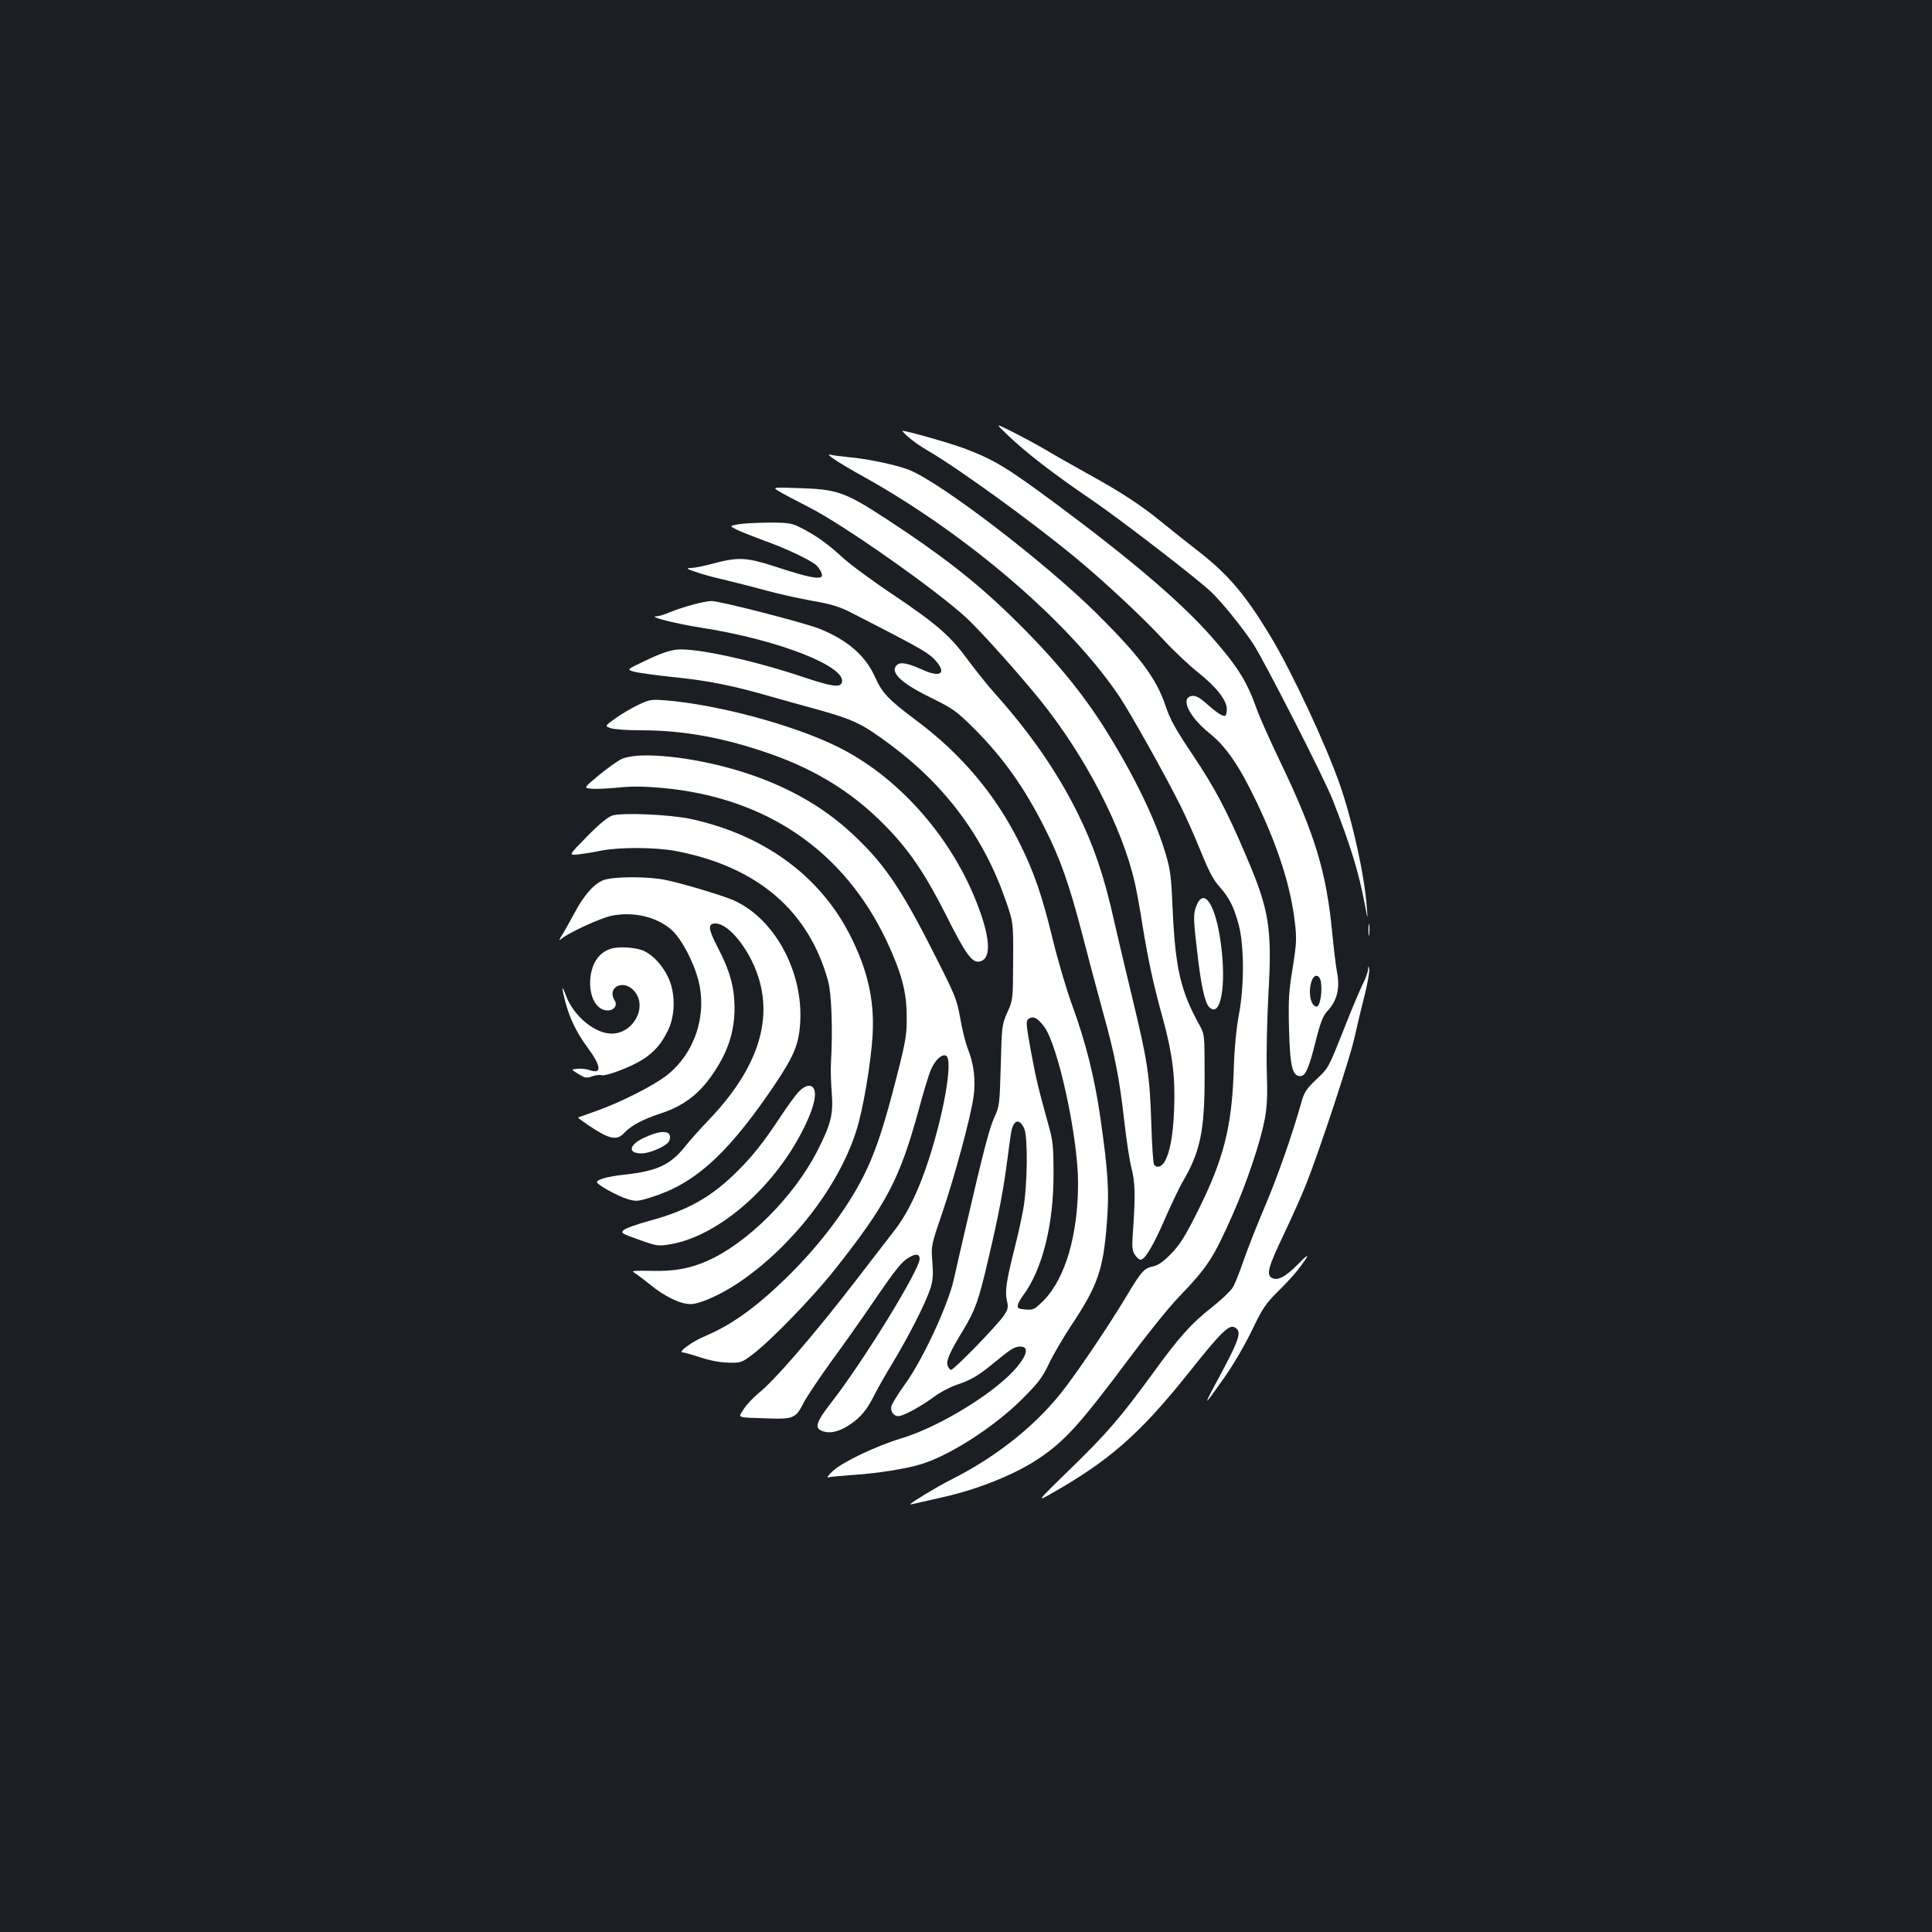 <?xml version="1.0" standalone="no"?>
<!DOCTYPE svg PUBLIC "-//W3C//DTD SVG 20010904//EN"
 "http://www.w3.org/TR/2001/REC-SVG-20010904/DTD/svg10.dtd">
<svg version="1.0" xmlns="http://www.w3.org/2000/svg"
 width="1000pt" height="1000pt" viewBox="0 0 1000 1000"
 preserveAspectRatio="xMidYMid meet">
<rect width="100%" height="100%" fill="#1b1f23"/>
<g transform="translate(0,1000) scale(0.1,-0.1)"
fill="#ffffff" stroke="none">
<path d="M5221 7743 c96 -91 231 -195 429 -330 155 -106 544 -406 618 -476 56
-53 156 -177 217 -267 55 -83 371 -701 413 -810 95 -244 134 -371 167 -545 15
-80 15 -80 9 -5 -12 163 -74 442 -139 629 -73 209 -248 583 -358 766 -129 214
-216 317 -367 436 -69 54 -159 125 -200 159 -104 85 -211 155 -375 245 -77 43
-178 100 -223 127 -46 27 -124 69 -174 94 -89 45 -89 45 -17 -23z"/>
<path d="M4705 7735 c22 -19 65 -49 95 -66 154 -89 536 -365 765 -554 148
-122 347 -308 455 -424 52 -57 135 -135 183 -173 92 -73 147 -143 147 -188 0
-15 -3 -30 -6 -33 -10 -10 -43 11 -98 60 -36 32 -56 43 -75 41 -65 -8 -18
-107 90 -194 86 -69 153 -167 244 -357 113 -238 175 -435 197 -619 10 -87 9
-111 -11 -237 -20 -120 -23 -165 -19 -318 5 -192 17 -243 58 -243 27 0 44 38
80 181 24 96 38 131 59 154 52 55 68 118 51 206 -6 30 -17 123 -25 207 -31
313 -89 505 -270 882 -51 107 -105 227 -119 267 -52 147 -99 222 -236 378
-159 180 -414 397 -800 684 -258 191 -320 229 -471 287 -75 29 -304 94 -328
94 -3 0 12 -16 34 -35z m2133 -2825 c6 -55 -7 -120 -23 -120 -32 0 -46 79 -25
135 15 39 44 29 48 -15z"/>
<path d="M4315 7625 c22 -16 96 -60 165 -98 534 -299 1065 -757 1317 -1137 57
-86 236 -406 311 -556 28 -56 76 -163 106 -238 40 -99 65 -149 96 -183 54 -61
76 -106 102 -201 28 -109 29 -317 0 -467 -13 -70 -23 -172 -26 -280 -10 -299
-52 -465 -187 -735 -65 -130 -92 -173 -138 -220 -41 -42 -68 -60 -93 -65 -46
-9 -61 -26 -138 -155 -82 -137 -226 -352 -311 -465 -143 -192 -353 -362 -601
-486 -68 -35 -190 -108 -206 -124 -2 -2 4 -2 15 1 10 2 77 17 150 34 186 41
381 120 503 203 133 90 213 179 458 507 96 129 214 276 262 325 152 159 179
200 281 430 74 168 141 368 165 490 13 71 15 124 11 249 -3 87 1 265 8 394 20
349 5 441 -114 719 -101 238 -162 353 -277 525 -90 134 -118 184 -142 257 -47
139 -132 254 -356 476 -269 266 -807 678 -971 743 -65 26 -219 58 -315 66 -41
4 -84 10 -95 13 -11 3 -2 -7 20 -22z"/>
<path d="M4032 7457 c18 -11 89 -49 158 -84 176 -89 655 -426 811 -570 75 -69
275 -293 385 -429 233 -291 423 -657 488 -944 8 -36 27 -136 40 -222 31 -187
54 -296 106 -484 50 -184 64 -302 57 -473 -6 -138 -23 -222 -51 -267 -18 -26
-40 -31 -53 -11 -4 6 -11 104 -14 217 -8 243 -19 316 -97 640 -33 135 -76 319
-97 410 -49 222 -105 386 -186 549 -106 214 -244 414 -429 621 -37 41 -98 118
-137 170 -95 130 -161 187 -386 339 -107 71 -225 158 -263 193 -80 73 -135
113 -214 154 -51 26 -64 29 -165 29 -60 0 -132 -4 -160 -8 -50 -9 -50 -9 -13
-28 20 -10 86 -36 145 -58 103 -36 230 -96 264 -123 21 -17 40 -54 32 -62 -15
-15 -73 -3 -221 45 -175 57 -206 58 -357 18 -38 -10 -83 -19 -100 -19 -25 -1
-22 -4 25 -20 30 -11 96 -29 145 -40 50 -12 146 -36 215 -55 69 -19 179 -43
245 -55 93 -16 137 -29 195 -58 336 -172 398 -206 432 -240 72 -73 43 -104
-56 -59 -73 33 -113 42 -131 27 -44 -36 16 -95 173 -171 115 -57 132 -69 222
-158 151 -151 264 -309 370 -522 78 -154 124 -286 190 -538 32 -124 81 -309
109 -410 62 -222 85 -342 111 -570 11 -96 27 -201 36 -235 19 -72 21 -138 10
-303 -8 -107 -7 -125 8 -147 9 -15 22 -26 30 -26 22 0 65 71 126 212 32 73 72
157 89 187 93 157 116 265 116 546 0 221 0 221 -27 270 -97 175 -124 293 -138
590 -7 170 -12 213 -35 290 -51 176 -162 406 -309 642 -123 198 -276 383 -492
593 -188 183 -365 320 -645 503 -218 142 -254 155 -467 161 -124 4 -124 4 -90
-17z"/>
<path d="M3585 6870 c-38 -10 -92 -28 -118 -39 -27 -12 -58 -21 -70 -21 -46
-1 104 -39 233 -59 399 -62 758 -203 727 -285 -10 -26 -53 -19 -195 28 -261
88 -556 152 -656 144 -36 -3 -87 -20 -158 -54 -106 -50 -106 -50 -64 -61 22
-6 111 -18 196 -27 176 -18 291 -40 470 -90 69 -20 199 -56 290 -81 181 -51
224 -72 369 -180 287 -213 485 -481 598 -810 38 -110 38 -110 37 -310 -1 -198
-1 -201 -30 -265 -28 -63 -29 -72 -34 -275 -6 -203 -7 -212 -34 -270 -25 -54
-58 -181 -156 -605 -17 -74 -42 -181 -54 -236 -32 -136 -161 -414 -252 -539
-35 -49 -67 -100 -70 -113 -7 -26 11 -52 36 -52 25 0 118 51 183 99 30 23 83
51 118 63 75 25 114 48 195 115 86 71 105 83 136 83 41 0 37 -37 -12 -98 -102
-130 -400 -315 -605 -377 -129 -39 -302 -121 -353 -168 -24 -21 -35 -37 -25
-34 10 3 63 8 118 12 131 8 284 32 365 57 148 46 373 191 516 332 87 87 108
113 144 189 23 48 76 138 117 200 135 203 164 287 182 528 13 163 7 260 -34
547 -30 207 -76 389 -144 575 -28 75 -74 230 -102 345 -56 230 -97 348 -171
497 -125 252 -301 461 -534 635 -148 111 -176 140 -216 228 -50 110 -142 189
-285 247 -80 32 -520 145 -560 144 -16 0 -59 -8 -98 -19z m1819 -2183 c72 -95
176 -572 176 -810 0 -267 -65 -490 -175 -605 -50 -50 -55 -53 -96 -50 -37 3
-43 6 -41 22 2 11 14 33 27 50 100 134 159 368 158 631 0 141 -3 171 -27 255
-55 200 -64 239 -91 384 -25 141 -26 151 -10 163 22 16 46 4 79 -40z m-102
-530 c19 -47 16 -297 -6 -417 -9 -52 -31 -149 -48 -215 -40 -161 -47 -210 -36
-258 8 -34 5 -45 -16 -76 -34 -51 -258 -281 -273 -281 -7 0 -15 11 -19 24 -6
26 12 67 83 184 61 102 79 151 128 363 56 238 79 362 100 524 9 72 19 139 22
150 15 52 43 53 65 2z"/>
<path d="M3302 6351 c-35 -17 -88 -48 -118 -70 -54 -39 -54 -39 -23 -50 18 -6
87 -11 153 -11 209 0 400 -32 626 -106 262 -85 466 -208 641 -387 123 -125
205 -245 315 -462 104 -208 137 -252 177 -241 61 15 53 128 -22 315 -137 342
-408 644 -716 796 -229 113 -620 218 -890 240 -75 6 -84 4 -143 -24z"/>
<path d="M3215 6070 c-22 -11 -75 -49 -117 -84 -77 -64 -77 -64 -40 -68 20 -3
82 0 137 5 71 8 138 7 230 -1 540 -49 943 -324 1165 -794 76 -163 103 -262
103 -388 1 -95 -4 -125 -51 -310 -62 -243 -102 -366 -152 -475 -85 -186 -241
-396 -426 -575 -159 -153 -277 -237 -415 -296 -64 -26 -143 -84 -116 -84 8 0
50 -12 93 -26 48 -16 105 -27 145 -27 63 -2 68 0 125 43 93 70 309 293 422
435 271 343 338 469 437 830 25 94 54 188 64 210 23 50 55 80 77 71 41 -16
-14 -323 -103 -580 -49 -141 -103 -249 -168 -331 -30 -38 -115 -149 -189 -245
-218 -283 -425 -524 -513 -594 -26 -22 -60 -58 -74 -80 -29 -47 -45 -42 136
-48 121 -4 135 3 174 80 16 32 79 125 139 209 61 83 161 224 222 314 121 177
150 213 193 235 30 16 47 12 47 -12 0 -56 -286 -522 -453 -738 -85 -109 -94
-138 -48 -154 40 -14 89 -1 144 37 53 36 84 74 121 147 14 29 56 103 94 166
82 135 172 311 197 387 14 43 16 71 11 138 -7 83 -7 85 48 246 66 192 151 507
165 610 12 86 2 169 -29 247 -12 30 -30 102 -40 160 -18 100 -25 117 -141 345
-174 344 -265 473 -444 633 -164 146 -377 255 -627 321 -231 61 -467 79 -543
41z"/>
<path d="M3170 5779 c-23 -7 -67 -43 -131 -108 -96 -98 -96 -98 -50 -94 25 3
80 11 121 20 98 19 283 18 389 -2 422 -81 689 -310 788 -676 17 -63 24 -254
14 -419 -2 -36 0 -106 4 -155 9 -111 -3 -162 -75 -303 -120 -235 -360 -475
-566 -567 -94 -42 -176 -56 -294 -53 -71 2 -103 0 -92 -6 9 -5 47 -33 83 -62
79 -65 160 -104 214 -104 47 0 158 50 250 112 274 186 511 491 605 778 37 112
79 362 87 510 9 179 -28 335 -120 515 -158 306 -446 514 -821 596 -107 23
-353 34 -406 18z"/>
<path d="M3125 5445 c-49 -18 -102 -77 -151 -170 -21 -38 -48 -88 -62 -110
-20 -32 -21 -37 -6 -24 40 33 202 107 259 119 113 23 233 -5 310 -72 51 -45
114 -163 140 -263 46 -180 -19 -377 -164 -491 -67 -53 -241 -141 -366 -185
-49 -17 -91 -32 -93 -33 -1 -2 22 -19 50 -38 111 -75 150 -84 189 -42 35 38
94 69 183 99 138 44 225 117 306 254 57 97 82 188 82 296 -1 108 -24 191 -90
317 -47 91 -49 118 -9 118 75 0 192 -155 231 -307 58 -224 -28 -459 -259 -703
-50 -52 -108 -117 -129 -144 -77 -96 -144 -127 -313 -146 -87 -9 -143 -25
-143 -39 0 -13 109 -73 157 -87 44 -13 53 -13 117 7 222 67 386 211 610 532
123 178 154 241 165 341 31 274 -121 568 -342 666 -57 25 -256 85 -350 105
-87 19 -269 19 -322 0z"/>
<path d="M6194 5315 c-18 -43 -18 -68 2 -235 20 -180 40 -270 63 -293 59 -59
90 111 60 330 -26 197 -86 292 -125 198z"/>
<path d="M7083 5185 c0 -27 2 -38 4 -22 2 15 2 37 0 50 -2 12 -4 0 -4 -28z"/>
<path d="M3164 5090 c-55 -17 -90 -59 -104 -124 -21 -103 19 -196 85 -196 33
0 52 26 37 51 -44 70 47 114 102 48 69 -81 -6 -219 -118 -219 -86 0 -195 89
-235 193 -24 63 -26 55 -6 -25 23 -88 59 -162 114 -237 74 -99 78 -143 13
-120 -17 6 -45 9 -64 7 -33 -3 -33 -3 6 -27 34 -21 42 -23 71 -12 18 6 39 9
47 6 21 -8 154 42 213 80 63 40 100 84 134 155 37 78 37 192 0 270 -28 60 -74
112 -122 136 -37 20 -131 27 -173 14z"/>
<path d="M7081 4982 c0 -12 -12 -45 -26 -73 -14 -28 -57 -128 -94 -223 -88
-221 -82 -211 -151 -276 -48 -46 -60 -65 -74 -115 -46 -165 -124 -387 -187
-535 -39 -91 -88 -216 -110 -278 -21 -62 -47 -128 -59 -147 -12 -19 -59 -63
-104 -99 -109 -85 -173 -156 -314 -351 -163 -223 -234 -306 -428 -494 -161
-157 -166 -163 -109 -131 317 178 475 317 736 645 158 199 201 240 229 225 41
-22 29 -57 -105 -305 -58 -109 -52 -103 52 45 45 63 109 173 143 244 54 113
70 137 133 200 40 39 86 89 103 111 65 84 66 97 4 33 -66 -68 -110 -90 -139
-71 -27 18 -15 59 64 224 41 87 94 204 116 261 67 168 225 646 249 754 12 54
35 152 52 217 16 64 27 127 25 140 -4 22 -4 22 -6 -1z"/>
<path d="M4133 4348 c-17 -18 -59 -76 -93 -128 -89 -134 -143 -202 -221 -280
-135 -135 -260 -206 -458 -259 -62 -17 -122 -38 -132 -47 -17 -16 -13 -18 79
-51 93 -33 99 -34 163 -23 245 42 533 290 685 592 49 97 69 166 60 203 -9 36
-45 33 -83 -7z"/>
<path d="M3338 4113 c-83 -37 -92 -83 -17 -83 45 0 133 40 143 65 20 53 -33
61 -126 18z"/>
</g>
</svg>
